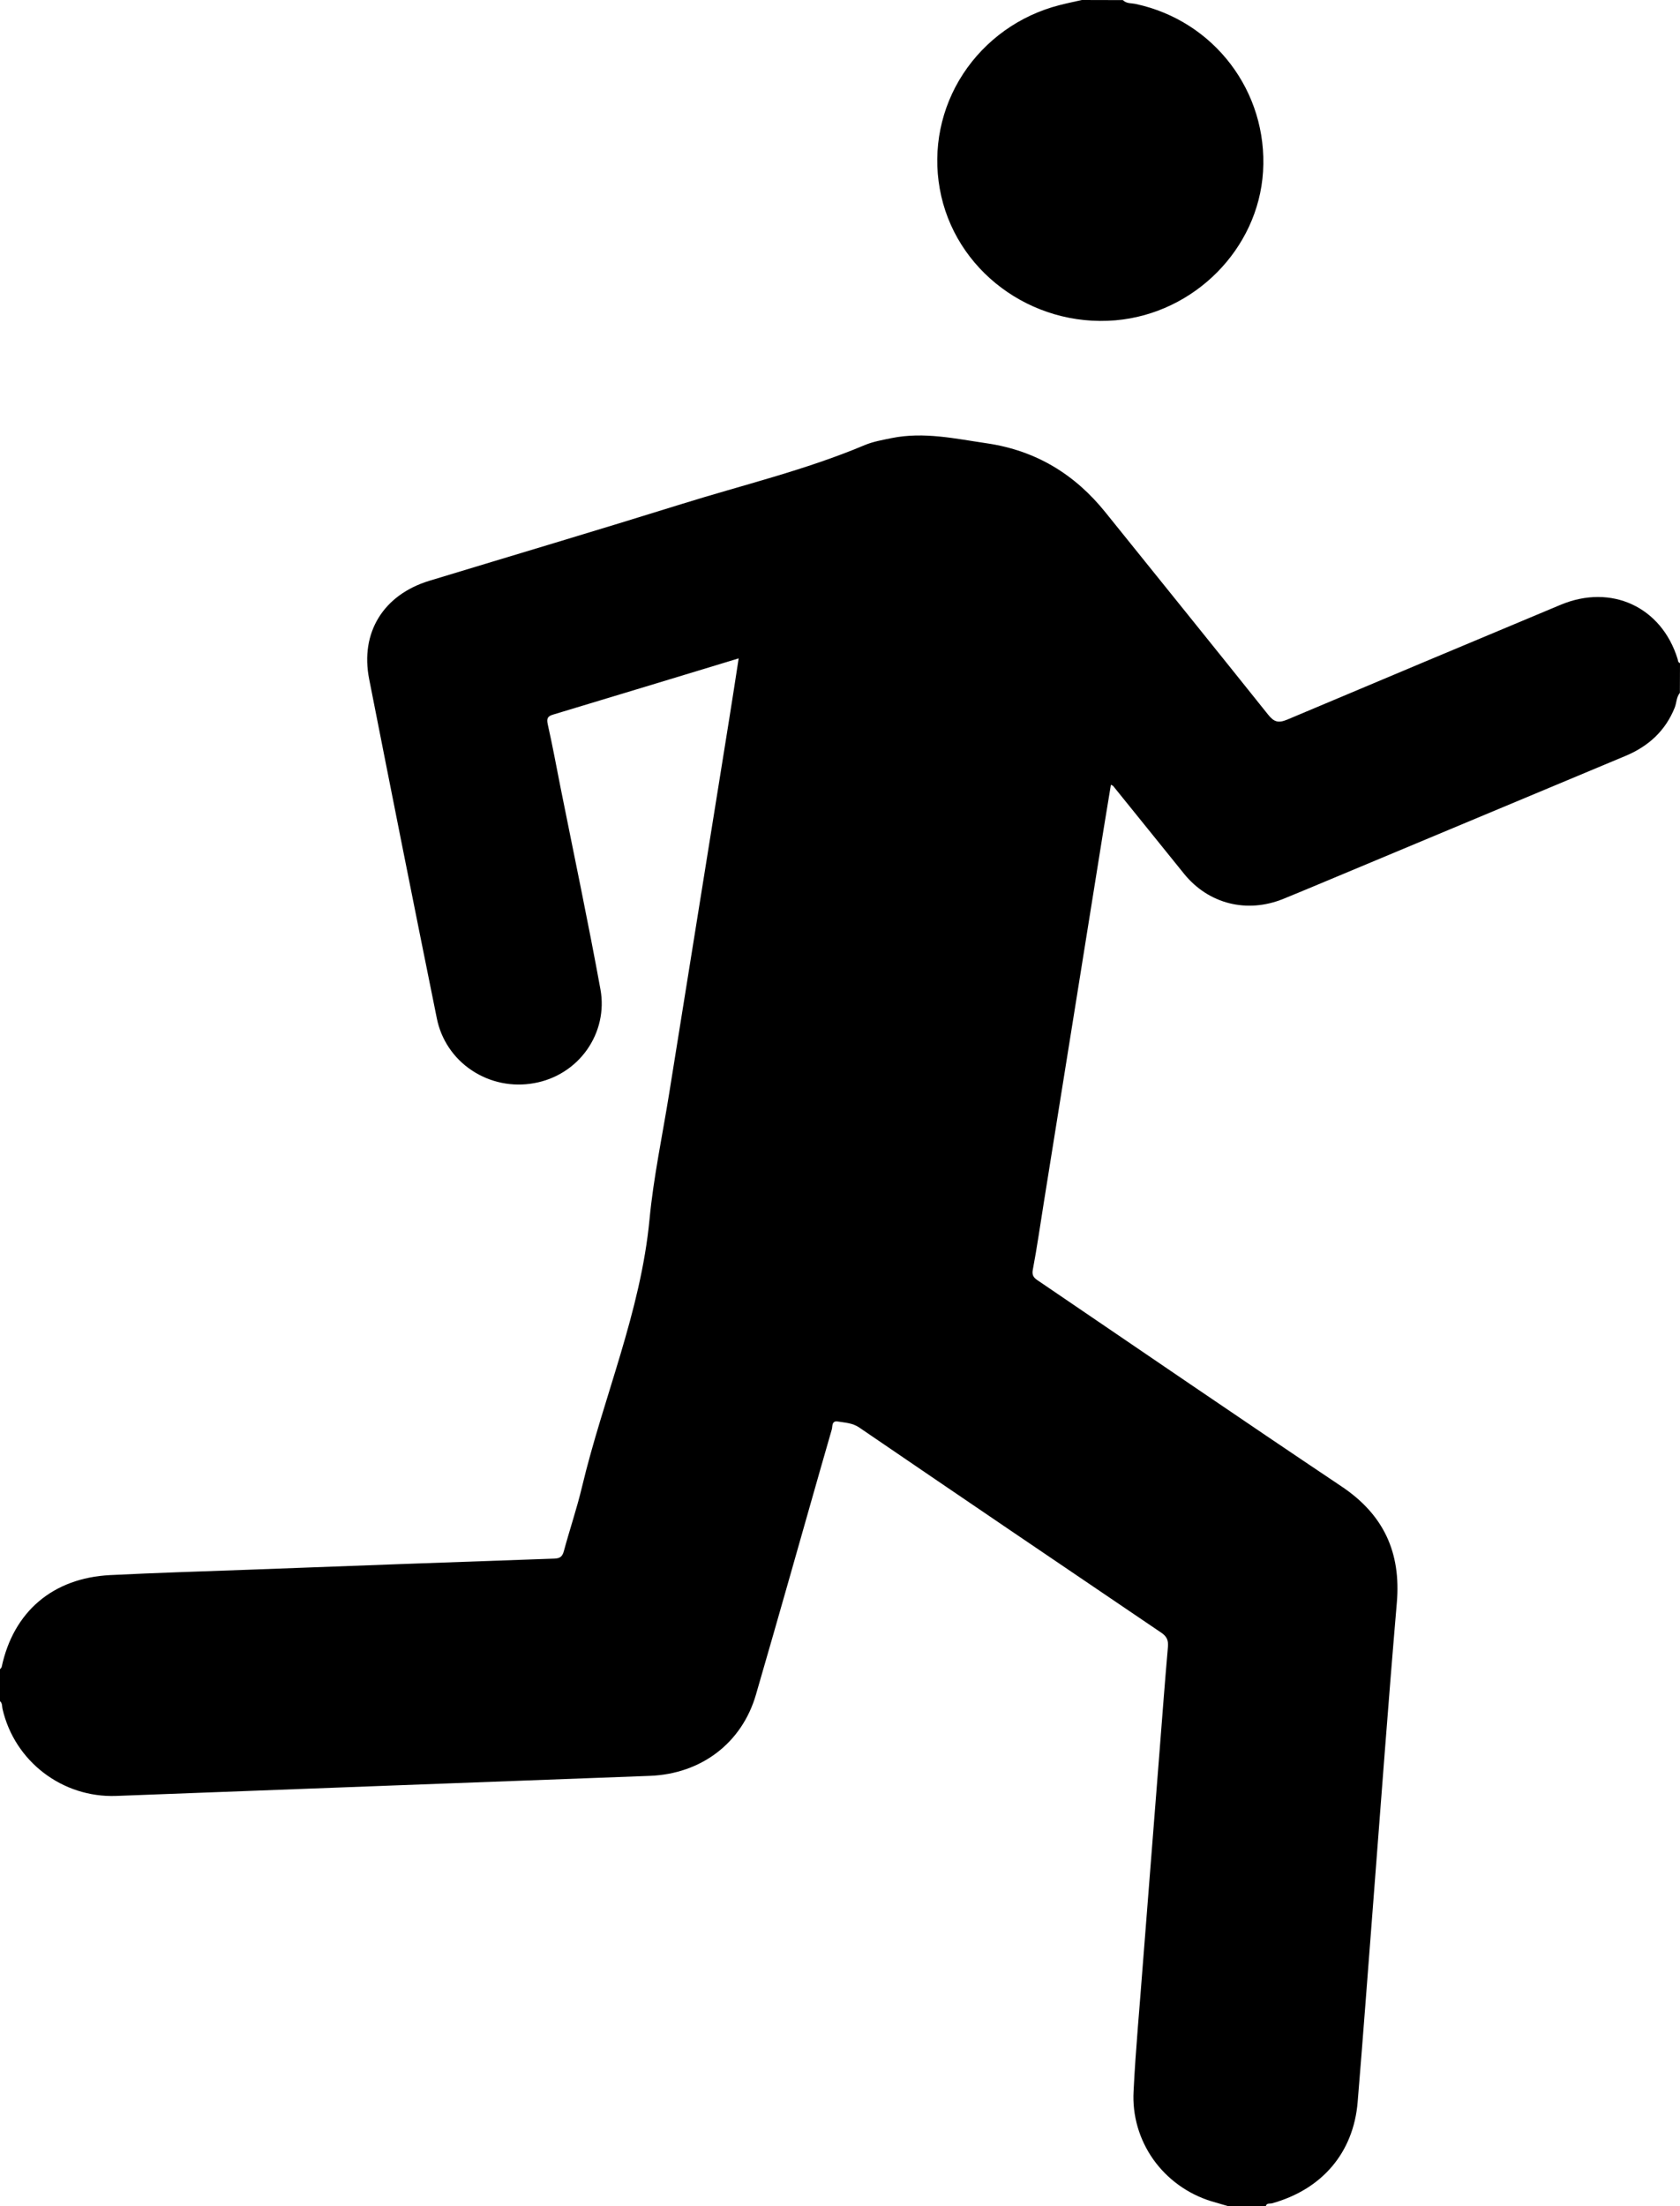 <svg width="16" height="21" viewBox="0 0 16 21" fill="none" xmlns="http://www.w3.org/2000/svg">
<path d="M16 6.312C15.979 6.305 15.982 6.287 15.977 6.272C15.824 5.777 15.346 5.555 14.863 5.757C13.995 6.12 13.127 6.484 12.259 6.85C12.172 6.886 12.132 6.871 12.076 6.801C11.562 6.158 11.044 5.518 10.528 4.877C10.237 4.515 9.867 4.289 9.4 4.22C9.099 4.176 8.799 4.108 8.492 4.17C8.405 4.188 8.316 4.203 8.235 4.237C7.67 4.475 7.074 4.616 6.491 4.798C5.692 5.047 4.89 5.285 4.09 5.528C3.652 5.661 3.428 6.021 3.516 6.465C3.728 7.541 3.942 8.617 4.16 9.692C4.2 9.895 4.32 10.074 4.494 10.189C4.668 10.305 4.881 10.348 5.088 10.31C5.291 10.274 5.472 10.16 5.59 9.993C5.708 9.826 5.755 9.621 5.719 9.42C5.602 8.778 5.467 8.139 5.339 7.499C5.299 7.297 5.262 7.096 5.217 6.896C5.205 6.841 5.213 6.818 5.268 6.802C5.853 6.626 6.438 6.448 7.035 6.267C7.004 6.467 6.975 6.658 6.944 6.85C6.754 8.036 6.564 9.222 6.373 10.409C6.309 10.808 6.224 11.205 6.186 11.606C6.102 12.489 5.746 13.302 5.543 14.153C5.494 14.359 5.425 14.561 5.37 14.765C5.356 14.816 5.334 14.834 5.28 14.836C4.307 14.87 3.335 14.905 2.362 14.942C1.924 14.958 1.486 14.971 1.048 14.993C0.502 15.021 0.128 15.342 0.016 15.867C0.014 15.875 0.006 15.882 0 15.889V16.193C0.024 16.213 0.018 16.242 0.024 16.267C0.139 16.767 0.595 17.114 1.107 17.095C2.802 17.031 4.496 16.967 6.19 16.904C6.68 16.885 7.067 16.59 7.2 16.129C7.31 15.751 7.418 15.373 7.526 14.994C7.658 14.532 7.788 14.069 7.922 13.606C7.93 13.577 7.919 13.521 7.98 13.531C8.05 13.543 8.118 13.544 8.183 13.588C9.139 14.24 10.097 14.89 11.055 15.538C11.112 15.575 11.129 15.613 11.123 15.678C11.094 16.009 11.069 16.342 11.043 16.674C10.99 17.345 10.938 18.016 10.885 18.687C10.855 19.093 10.816 19.498 10.796 19.905C10.783 20.136 10.849 20.364 10.983 20.554C11.117 20.743 11.312 20.884 11.536 20.953C11.59 20.969 11.643 20.984 11.697 21H12.055C12.063 20.968 12.094 20.978 12.114 20.973C12.59 20.841 12.89 20.492 12.93 20.009C12.982 19.383 13.028 18.754 13.077 18.127C13.151 17.171 13.221 16.214 13.303 15.257C13.344 14.78 13.18 14.417 12.772 14.146C11.813 13.504 10.861 12.852 9.907 12.204C9.866 12.176 9.823 12.157 9.836 12.088C9.877 11.873 9.907 11.656 9.942 11.441C10.131 10.261 10.32 9.081 10.509 7.902C10.532 7.759 10.556 7.616 10.58 7.47C10.595 7.478 10.6 7.479 10.601 7.481C10.828 7.76 11.052 8.041 11.278 8.319C11.511 8.605 11.875 8.696 12.22 8.557C12.318 8.518 12.415 8.476 12.513 8.436C13.501 8.023 14.488 7.61 15.477 7.197C15.699 7.105 15.861 6.957 15.95 6.735C15.968 6.689 15.965 6.636 15.999 6.595L16 6.312Z" fill="black"/>
<path d="M10.304 0C10.232 0.016 10.16 0.031 10.09 0.049C9.711 0.146 9.384 0.38 9.172 0.704C8.961 1.027 8.882 1.417 8.95 1.796C9.087 2.571 9.82 3.118 10.625 3.049C11.375 2.983 11.983 2.37 12.029 1.634C12.076 0.873 11.563 0.198 10.817 0.038C10.776 0.029 10.728 0.036 10.694 0.001L10.304 0Z" fill="black"/>
</svg>
